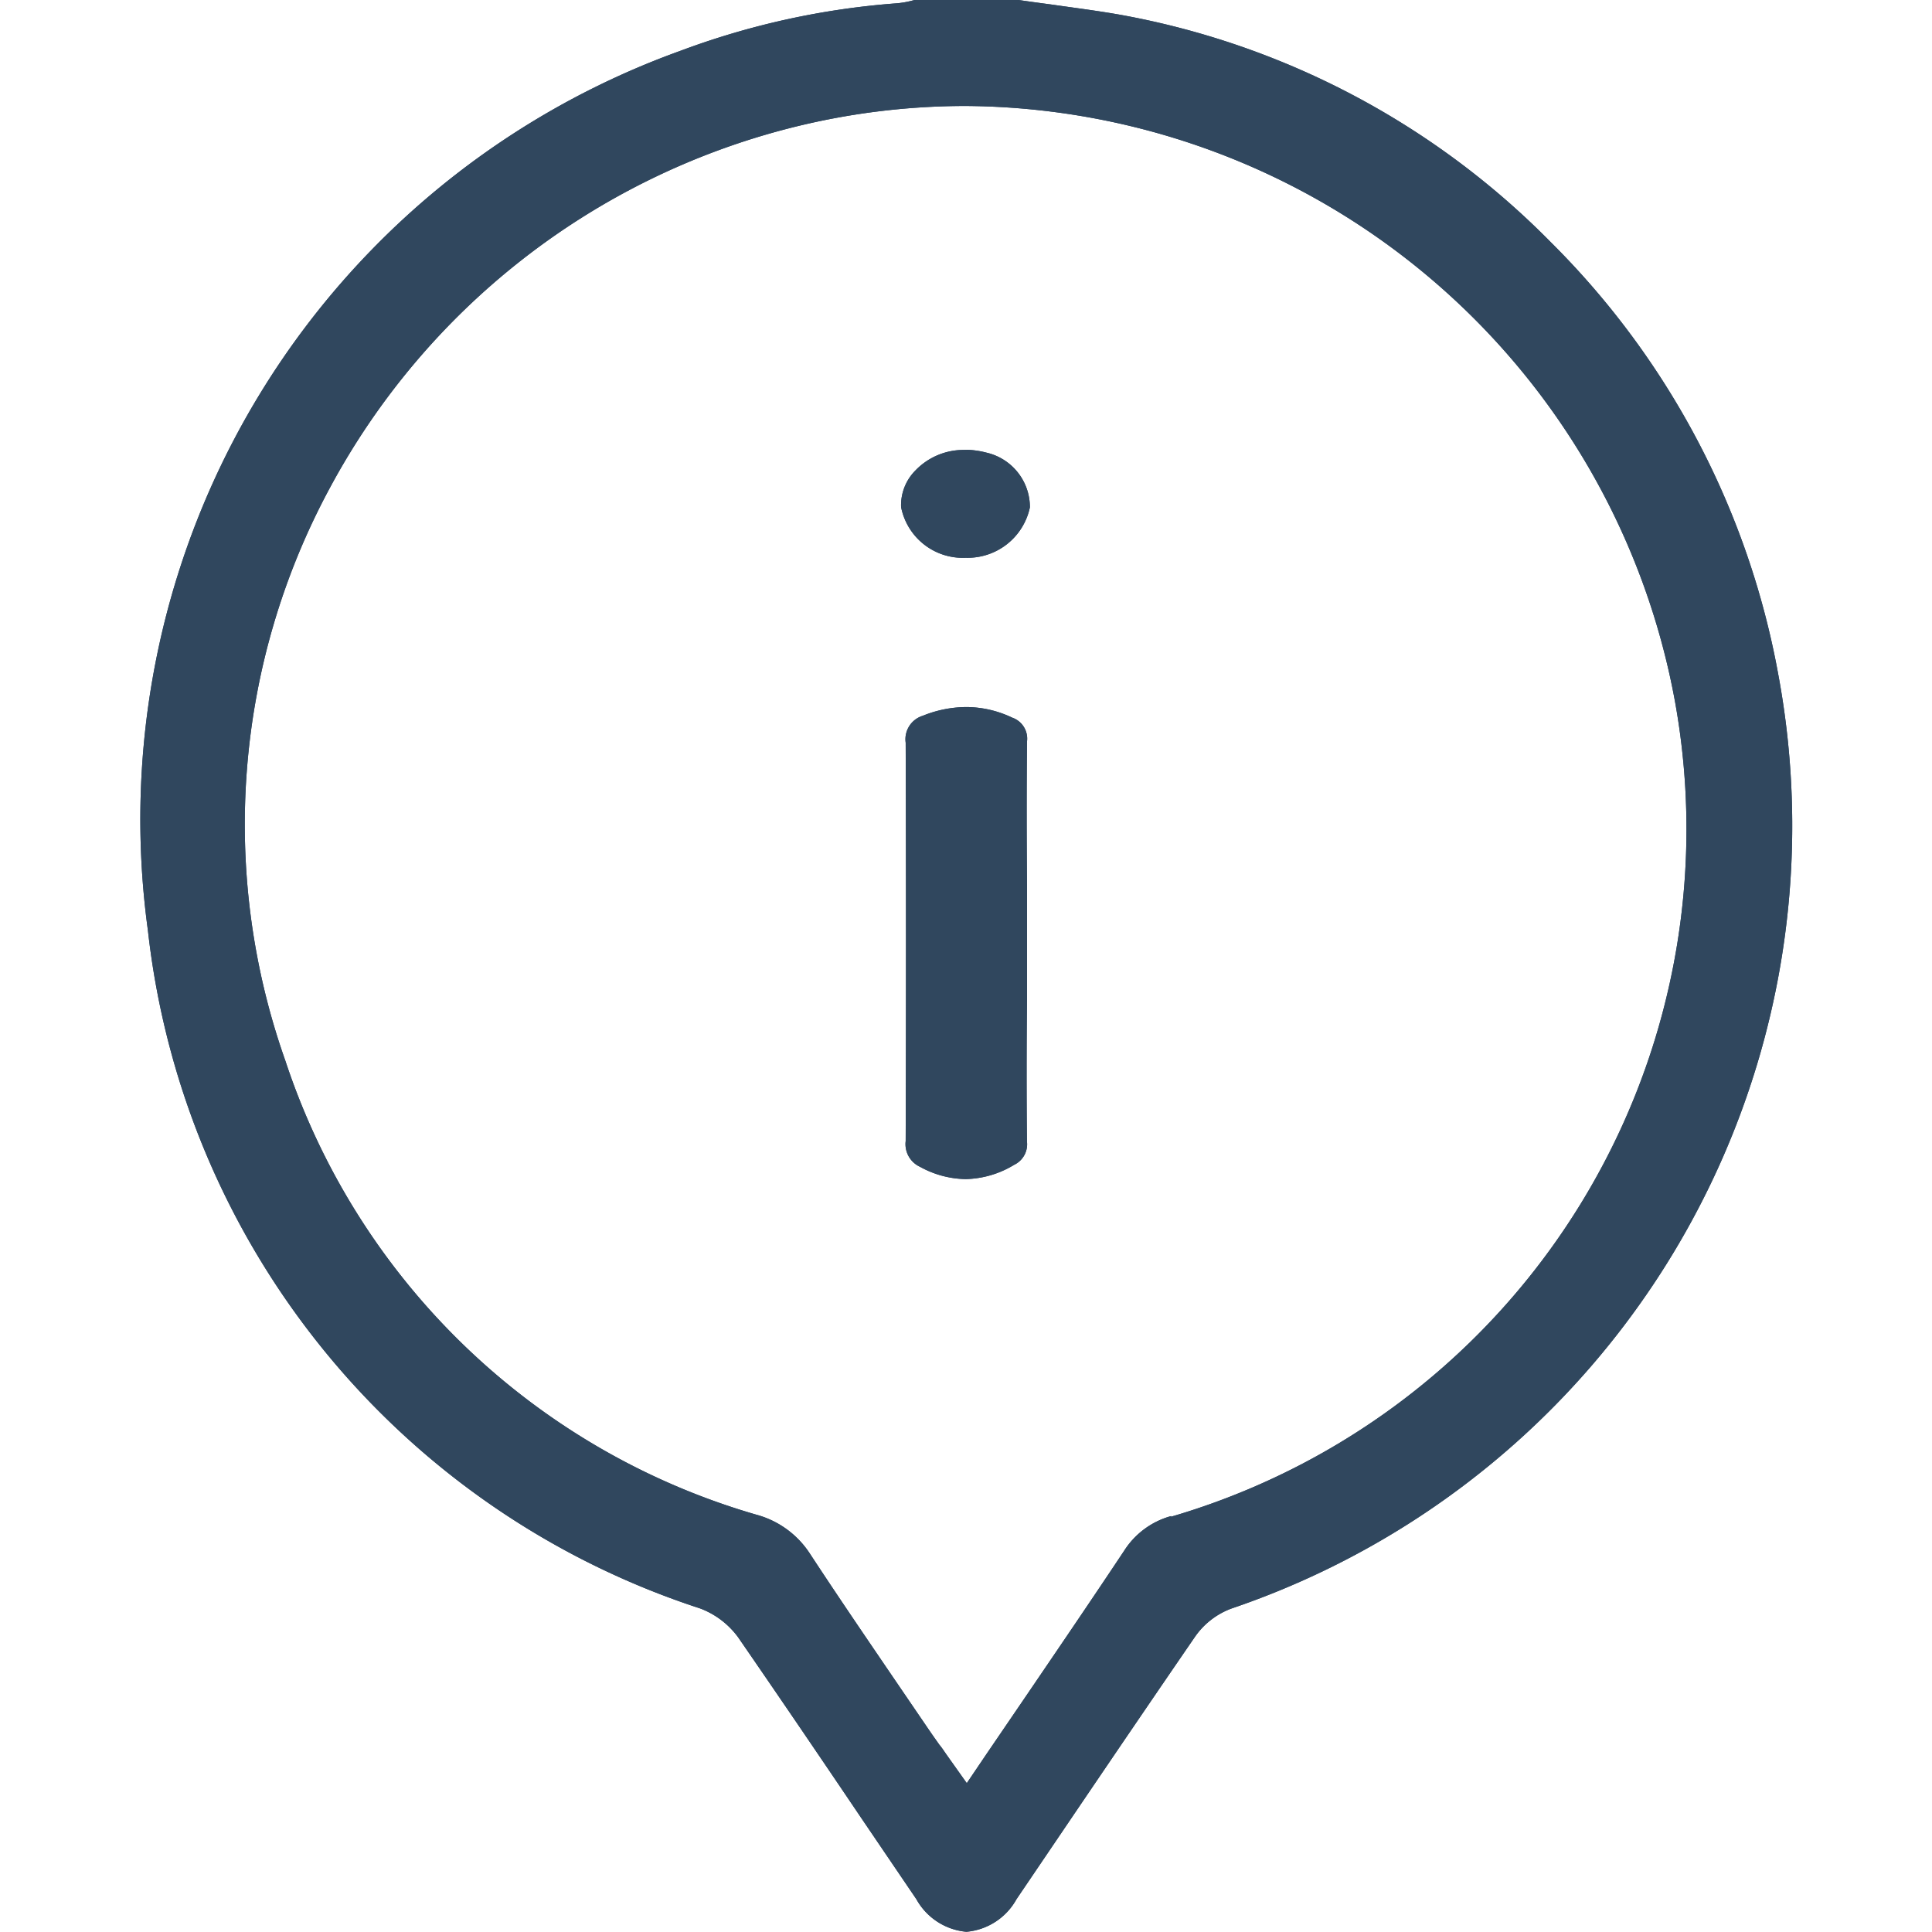 <svg xmlns="http://www.w3.org/2000/svg" width="27" height="27" viewBox="0 0 27 27">
  <g id="aboutus" transform="translate(-25 -192)">
    <rect id="Rectangle_14" data-name="Rectangle 14" width="27" height="27" rx="4" transform="translate(25 192)" fill="none"/>
    <g id="aboutus-2" data-name="aboutus" transform="translate(26.953 192.001)">
      <path id="Path_36" data-name="Path 36" d="M-205.9,57.009a11.385,11.385,0,0,0-3.178-6.042,11.252,11.252,0,0,0-6.01-3.178c-.325-.058-.661-.1-.986-.147q-.222-.029-.443-.061h-1.453l-.032.008a1.278,1.278,0,0,1-.215.038,10.924,10.924,0,0,0-3.031.666,11.416,11.416,0,0,0-7.437,12.29,11.279,11.279,0,0,0,7.717,9.476,1.169,1.169,0,0,1,.529.4c.581.843,1.164,1.7,1.728,2.536l.765,1.127a.89.89,0,0,0,.7.456.888.888,0,0,0,.7-.456l.8-1.181c.552-.814,1.124-1.656,1.691-2.481a1.072,1.072,0,0,1,.514-.4A11.552,11.552,0,0,0-205.9,57.009Zm-8.484,11.759a1.134,1.134,0,0,0-.659.487c-.447.672-.893,1.327-1.365,2.021l-.557.817-.276.408-.284-.4c-.035-.05-.067-.1-.1-.138-.062-.088-.118-.167-.172-.247l-.446-.654c-.393-.577-.8-1.173-1.19-1.768a1.294,1.294,0,0,0-.749-.545,9.8,9.8,0,0,1-6.581-6.341,9.9,9.9,0,0,1,.627-8.02,10.143,10.143,0,0,1,6.407-5.013,9.949,9.949,0,0,1,2.47-.313,10.148,10.148,0,0,1,9.914,8.316,10.01,10.01,0,0,1-7.044,11.4Z" transform="translate(228.799 -47.582)" fill="#30475e"/>
      <path id="Path_37" data-name="Path 37" d="M-205.9,57.009a11.385,11.385,0,0,0-3.178-6.042,11.252,11.252,0,0,0-6.01-3.178c-.325-.058-.661-.1-.986-.147q-.222-.029-.443-.061h-1.453l-.032.008a1.278,1.278,0,0,1-.215.038,10.924,10.924,0,0,0-3.031.666,11.416,11.416,0,0,0-7.437,12.29,11.279,11.279,0,0,0,7.717,9.476,1.169,1.169,0,0,1,.529.4c.581.843,1.164,1.7,1.728,2.536l.765,1.127a.89.89,0,0,0,.7.456.888.888,0,0,0,.7-.456l.8-1.181c.552-.814,1.124-1.656,1.691-2.481a1.072,1.072,0,0,1,.514-.4A11.552,11.552,0,0,0-205.9,57.009Zm-8.484,11.759a1.134,1.134,0,0,0-.659.487c-.447.672-.893,1.327-1.365,2.021l-.557.817-.276.408-.284-.4c-.035-.05-.067-.1-.1-.138-.062-.088-.118-.167-.172-.247l-.446-.654c-.393-.577-.8-1.173-1.19-1.768a1.294,1.294,0,0,0-.749-.545,9.8,9.8,0,0,1-6.581-6.341,9.9,9.9,0,0,1,.627-8.02,10.143,10.143,0,0,1,6.407-5.013,9.949,9.949,0,0,1,2.47-.313,10.148,10.148,0,0,1,9.914,8.316,10.01,10.01,0,0,1-7.044,11.4Z" transform="translate(228.799 -47.582)" fill="#30475e"/>
      <path id="Path_38" data-name="Path 38" d="M-175.083,101.657a.318.318,0,0,1-.178.324,1.358,1.358,0,0,1-.679.2,1.359,1.359,0,0,1-.638-.172.348.348,0,0,1-.2-.359c.006-1.876.006-3.749,0-5.568a.343.343,0,0,1,.239-.376,1.643,1.643,0,0,1,.607-.122,1.5,1.5,0,0,1,.642.148.31.31,0,0,1,.208.33c-.007.675-.006,1.361,0,2.024v1.562C-175.089,100.3-175.09,100.986-175.083,101.657Z" transform="translate(187.482 -85.704)" fill="#30475e"/>
      <path id="Path_39" data-name="Path 39" d="M-175.083,101.657a.318.318,0,0,1-.178.324,1.358,1.358,0,0,1-.679.2,1.359,1.359,0,0,1-.638-.172.348.348,0,0,1-.2-.359c.006-1.876.006-3.749,0-5.568a.343.343,0,0,1,.239-.376,1.643,1.643,0,0,1,.607-.122,1.5,1.5,0,0,1,.642.148.31.31,0,0,1,.208.33c-.007.675-.006,1.361,0,2.024v1.562C-175.089,100.3-175.09,100.986-175.083,101.657Z" transform="translate(187.482 -85.704)" fill="#30475e"/>
      <path id="Path_40" data-name="Path 40" d="M-175.289,78.947a.889.889,0,0,1-.89.705h-.01a.879.879,0,0,1-.9-.708.687.687,0,0,1,.2-.512.932.932,0,0,1,.679-.287.676.676,0,0,1,.085,0,1.235,1.235,0,0,1,.23.038A.782.782,0,0,1-175.289,78.947Z" transform="translate(187.729 -71.858)" fill="#30475e"/>
      <path id="Path_41" data-name="Path 41" d="M-175.289,78.947a.889.889,0,0,1-.89.705h-.01a.879.879,0,0,1-.9-.708.687.687,0,0,1,.2-.512.932.932,0,0,1,.679-.287.676.676,0,0,1,.085,0,1.235,1.235,0,0,1,.23.038A.782.782,0,0,1-175.289,78.947Z" transform="translate(187.729 -71.858)" fill="#30475e"/>
    </g>
  </g>
</svg>
